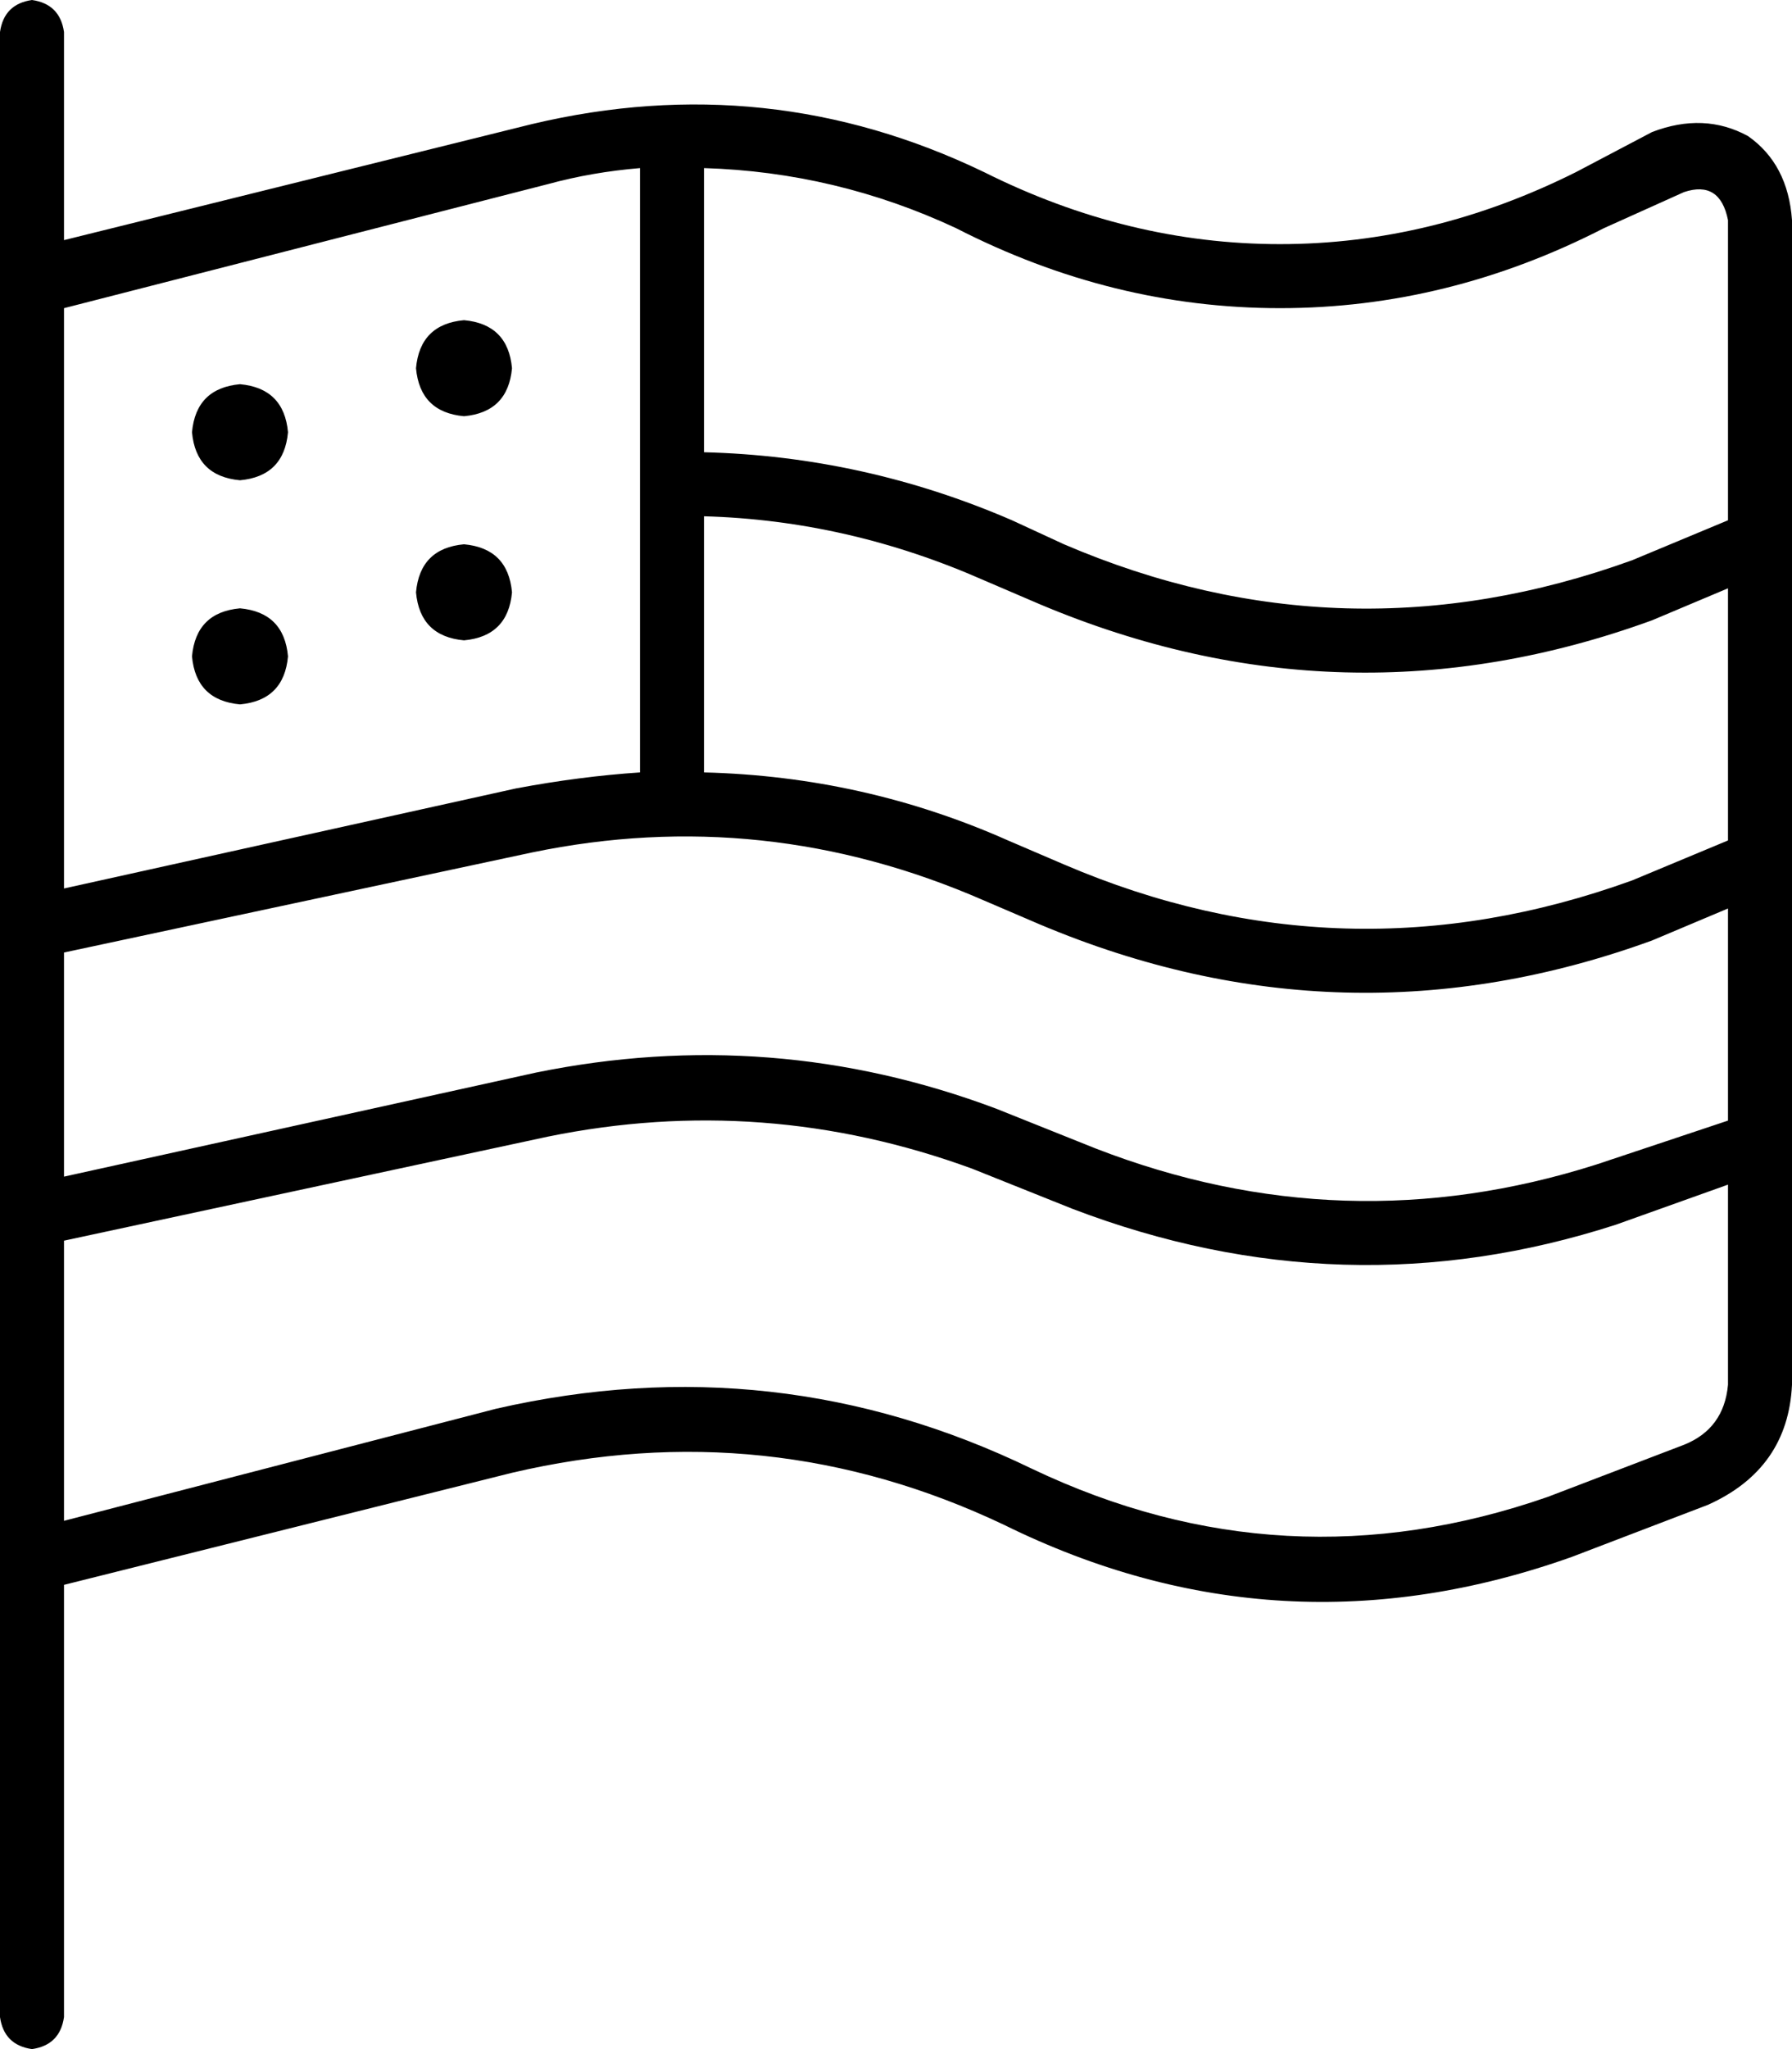 <svg viewBox="0 0 448 512">
  <path
    d="M 16 8 Q 15 1 8 0 Q 1 1 0 8 L 0 64 L 0 384 L 0 400 L 0 504 Q 1 511 8 512 Q 15 511 16 504 L 16 396 L 128 368 Q 192 353 251 381 Q 320 415 393 389 L 427 376 Q 447 367 448 346 L 448 55 Q 447 41 437 34 Q 426 28 413 33 L 394 43 Q 358 61 320 61 Q 282 61 246 43 Q 192 17 133 31 L 16 60 L 16 8 L 16 8 Z M 16 310 L 137 284 Q 191 273 243 292 L 268 302 Q 336 328 404 306 L 432 296 L 432 346 Q 431 357 421 361 L 387 374 Q 321 397 258 367 Q 194 336 124 352 L 16 380 L 16 310 L 16 310 Z M 16 294 L 16 238 L 133 213 Q 191 201 246 225 L 260 231 Q 336 263 413 235 L 432 227 L 432 280 L 399 291 Q 336 311 274 287 L 249 277 Q 193 256 134 268 L 16 294 L 16 294 Z M 16 222 L 16 77 L 137 46 Q 148 43 160 42 L 160 193 Q 145 194 129 197 L 16 222 L 16 222 Z M 176 193 L 176 129 Q 212 130 246 145 L 260 151 Q 336 183 413 155 L 432 147 L 432 210 L 408 220 Q 336 246 266 216 L 252 210 Q 216 194 176 193 L 176 193 Z M 176 113 L 176 42 Q 209 43 239 57 Q 278 77 320 77 Q 362 77 401 57 L 421 48 Q 430 45 432 55 L 432 130 L 408 140 Q 336 166 266 136 L 253 130 Q 216 114 176 113 L 176 113 Z M 72 108 Q 71 97 60 96 Q 49 97 48 108 Q 49 119 60 120 Q 71 119 72 108 L 72 108 Z M 116 104 Q 127 103 128 92 Q 127 81 116 80 Q 105 81 104 92 Q 105 103 116 104 L 116 104 Z M 72 164 Q 71 153 60 152 Q 49 153 48 164 Q 49 175 60 176 Q 71 175 72 164 L 72 164 Z M 116 160 Q 127 159 128 148 Q 127 137 116 136 Q 105 137 104 148 Q 105 159 116 160 L 116 160 Z"
  />
</svg>